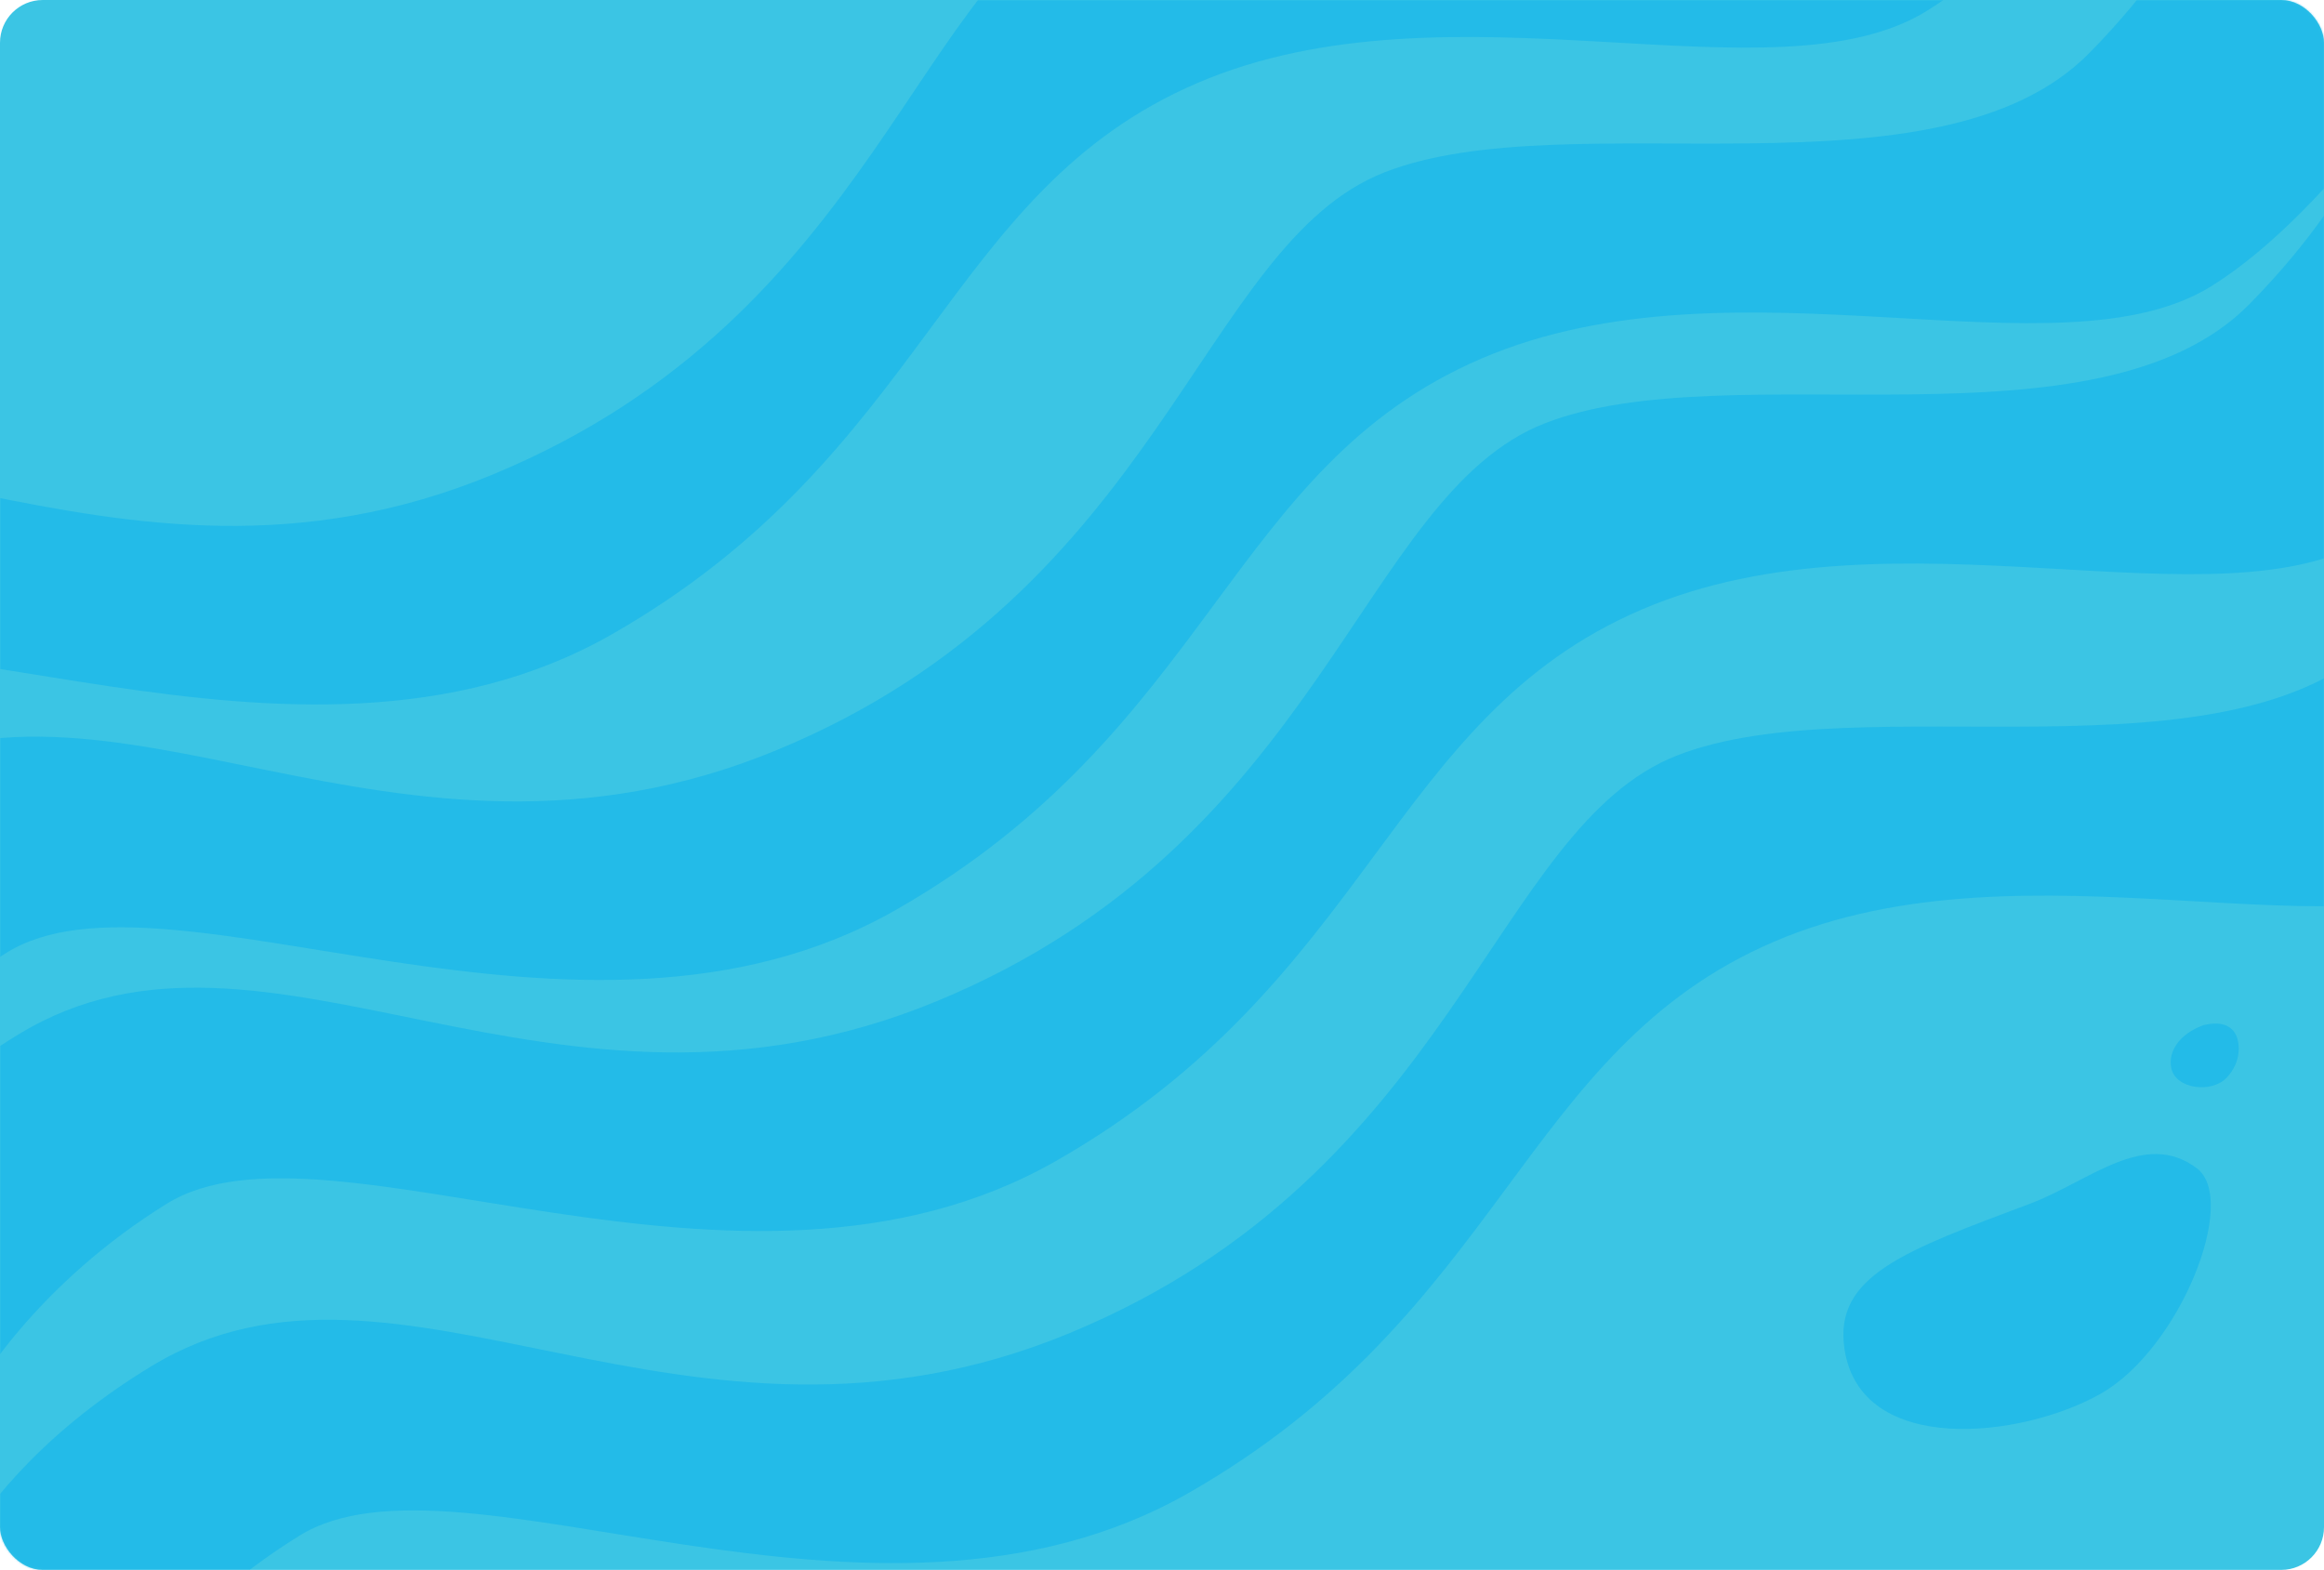 <svg width="1088" height="735" viewBox="0 0 1088 735" fill="none" xmlns="http://www.w3.org/2000/svg">
<rect width="1088" height="735" rx="20" fill="#3BC5E4"/>
<mask id="mask0" mask-type="alpha" maskUnits="userSpaceOnUse" x="0" y="0" width="1088" height="735">
<rect width="1088" height="735" rx="20" fill="#3BC5E4"/>
</mask>
<g mask="url(#mask0)">
<path opacity="0.4" d="M8.753 484.23C-83.948 540.678 -105.424 613.845 -104.574 643.372L-21.4 669.159C-13.204 649.421 18.183 600.661 78.169 563.525C153.151 517.104 346.411 627.996 494.329 543.582C642.247 459.168 649.755 336.32 768.609 285.376C887.464 234.432 1038.8 296.076 1110.4 251.438C1167.68 215.728 1227.16 125.647 1249.75 85.071L1127.23 10.838C1126.17 30.709 1109.83 84.854 1053.02 142.457C981.993 214.461 809.517 164.387 723.149 198.216C636.782 232.045 619.485 393.771 438.86 468.612C258.236 543.452 124.628 413.671 8.753 484.23Z" fill="#00ADEE"/>
<path opacity="0.4" d="M70.753 639.705C-21.948 696.153 -43.424 769.32 -42.574 798.847L40.6 824.634C48.795 804.896 80.183 756.136 140.169 719C215.151 672.579 408.411 783.471 556.329 699.057C704.247 614.643 711.755 491.795 830.609 440.851C949.464 389.907 1100.8 451.551 1172.4 406.913C1229.68 371.203 1289.16 281.122 1311.75 240.546L1189.23 166.313C1188.17 186.184 1171.83 240.329 1115.02 297.932C1043.99 369.936 871.517 319.862 785.149 353.691C698.782 387.52 681.485 549.246 500.86 624.087C320.236 698.927 186.628 569.146 70.753 639.705Z" fill="#00ADEE"/>
<path d="M863.5 631.5C858.401 597.163 892 585.5 950.5 563.5C978 553.158 1004 528.5 1028.5 547C1048.15 561.837 1020.5 631.5 983.5 652.5C946.5 673.5 871 682 863.5 631.5Z" fill="#23BBE8"/>
<path opacity="0.4" d="M-66.247 366.705C-158.948 423.153 -180.424 496.32 -179.574 525.847L-96.4 551.634C-88.204 531.896 -56.817 483.136 3.169 446C78.151 399.579 271.411 510.471 419.329 426.057C567.247 341.643 574.755 218.795 693.609 167.851C812.464 116.907 963.798 178.551 1035.4 133.913C1092.68 98.203 1152.16 8.122 1174.75 -32.454L1052.23 -106.687C1051.17 -86.816 1034.83 -32.671 978.015 24.932C906.993 96.936 734.517 46.862 648.149 80.691C561.782 114.52 544.485 276.246 363.86 351.087C183.236 425.927 49.628 296.146 -66.247 366.705Z" fill="#00ADEE"/>
<path d="M1016.5 500C1014.92 492.094 1020.5 484 1031.5 480C1041.5 477.5 1045.5 481.5 1047 485C1048.5 488.5 1049.5 497 1042.5 504.5C1035.5 512 1018.5 510 1016.5 500Z" fill="#23BBE8"/>
<path opacity="0.4" d="M-199.247 237.705C-291.948 294.153 -313.424 367.32 -312.574 396.847L-229.4 422.634C-221.204 402.896 -189.817 354.136 -129.831 317C-54.849 270.579 138.411 381.471 286.329 297.057C434.247 212.643 441.755 89.795 560.609 38.851C679.464 -12.093 830.798 49.551 902.397 4.913C959.675 -30.797 1019.16 -120.878 1041.75 -161.454L919.231 -235.687C918.166 -215.816 901.833 -161.671 845.015 -104.068C773.993 -32.064 601.517 -82.138 515.149 -48.309C428.782 -14.48 411.485 147.246 230.86 222.087C50.236 296.927 -83.372 167.146 -199.247 237.705Z" fill="#00ADEE"/>
</g>
</svg>
